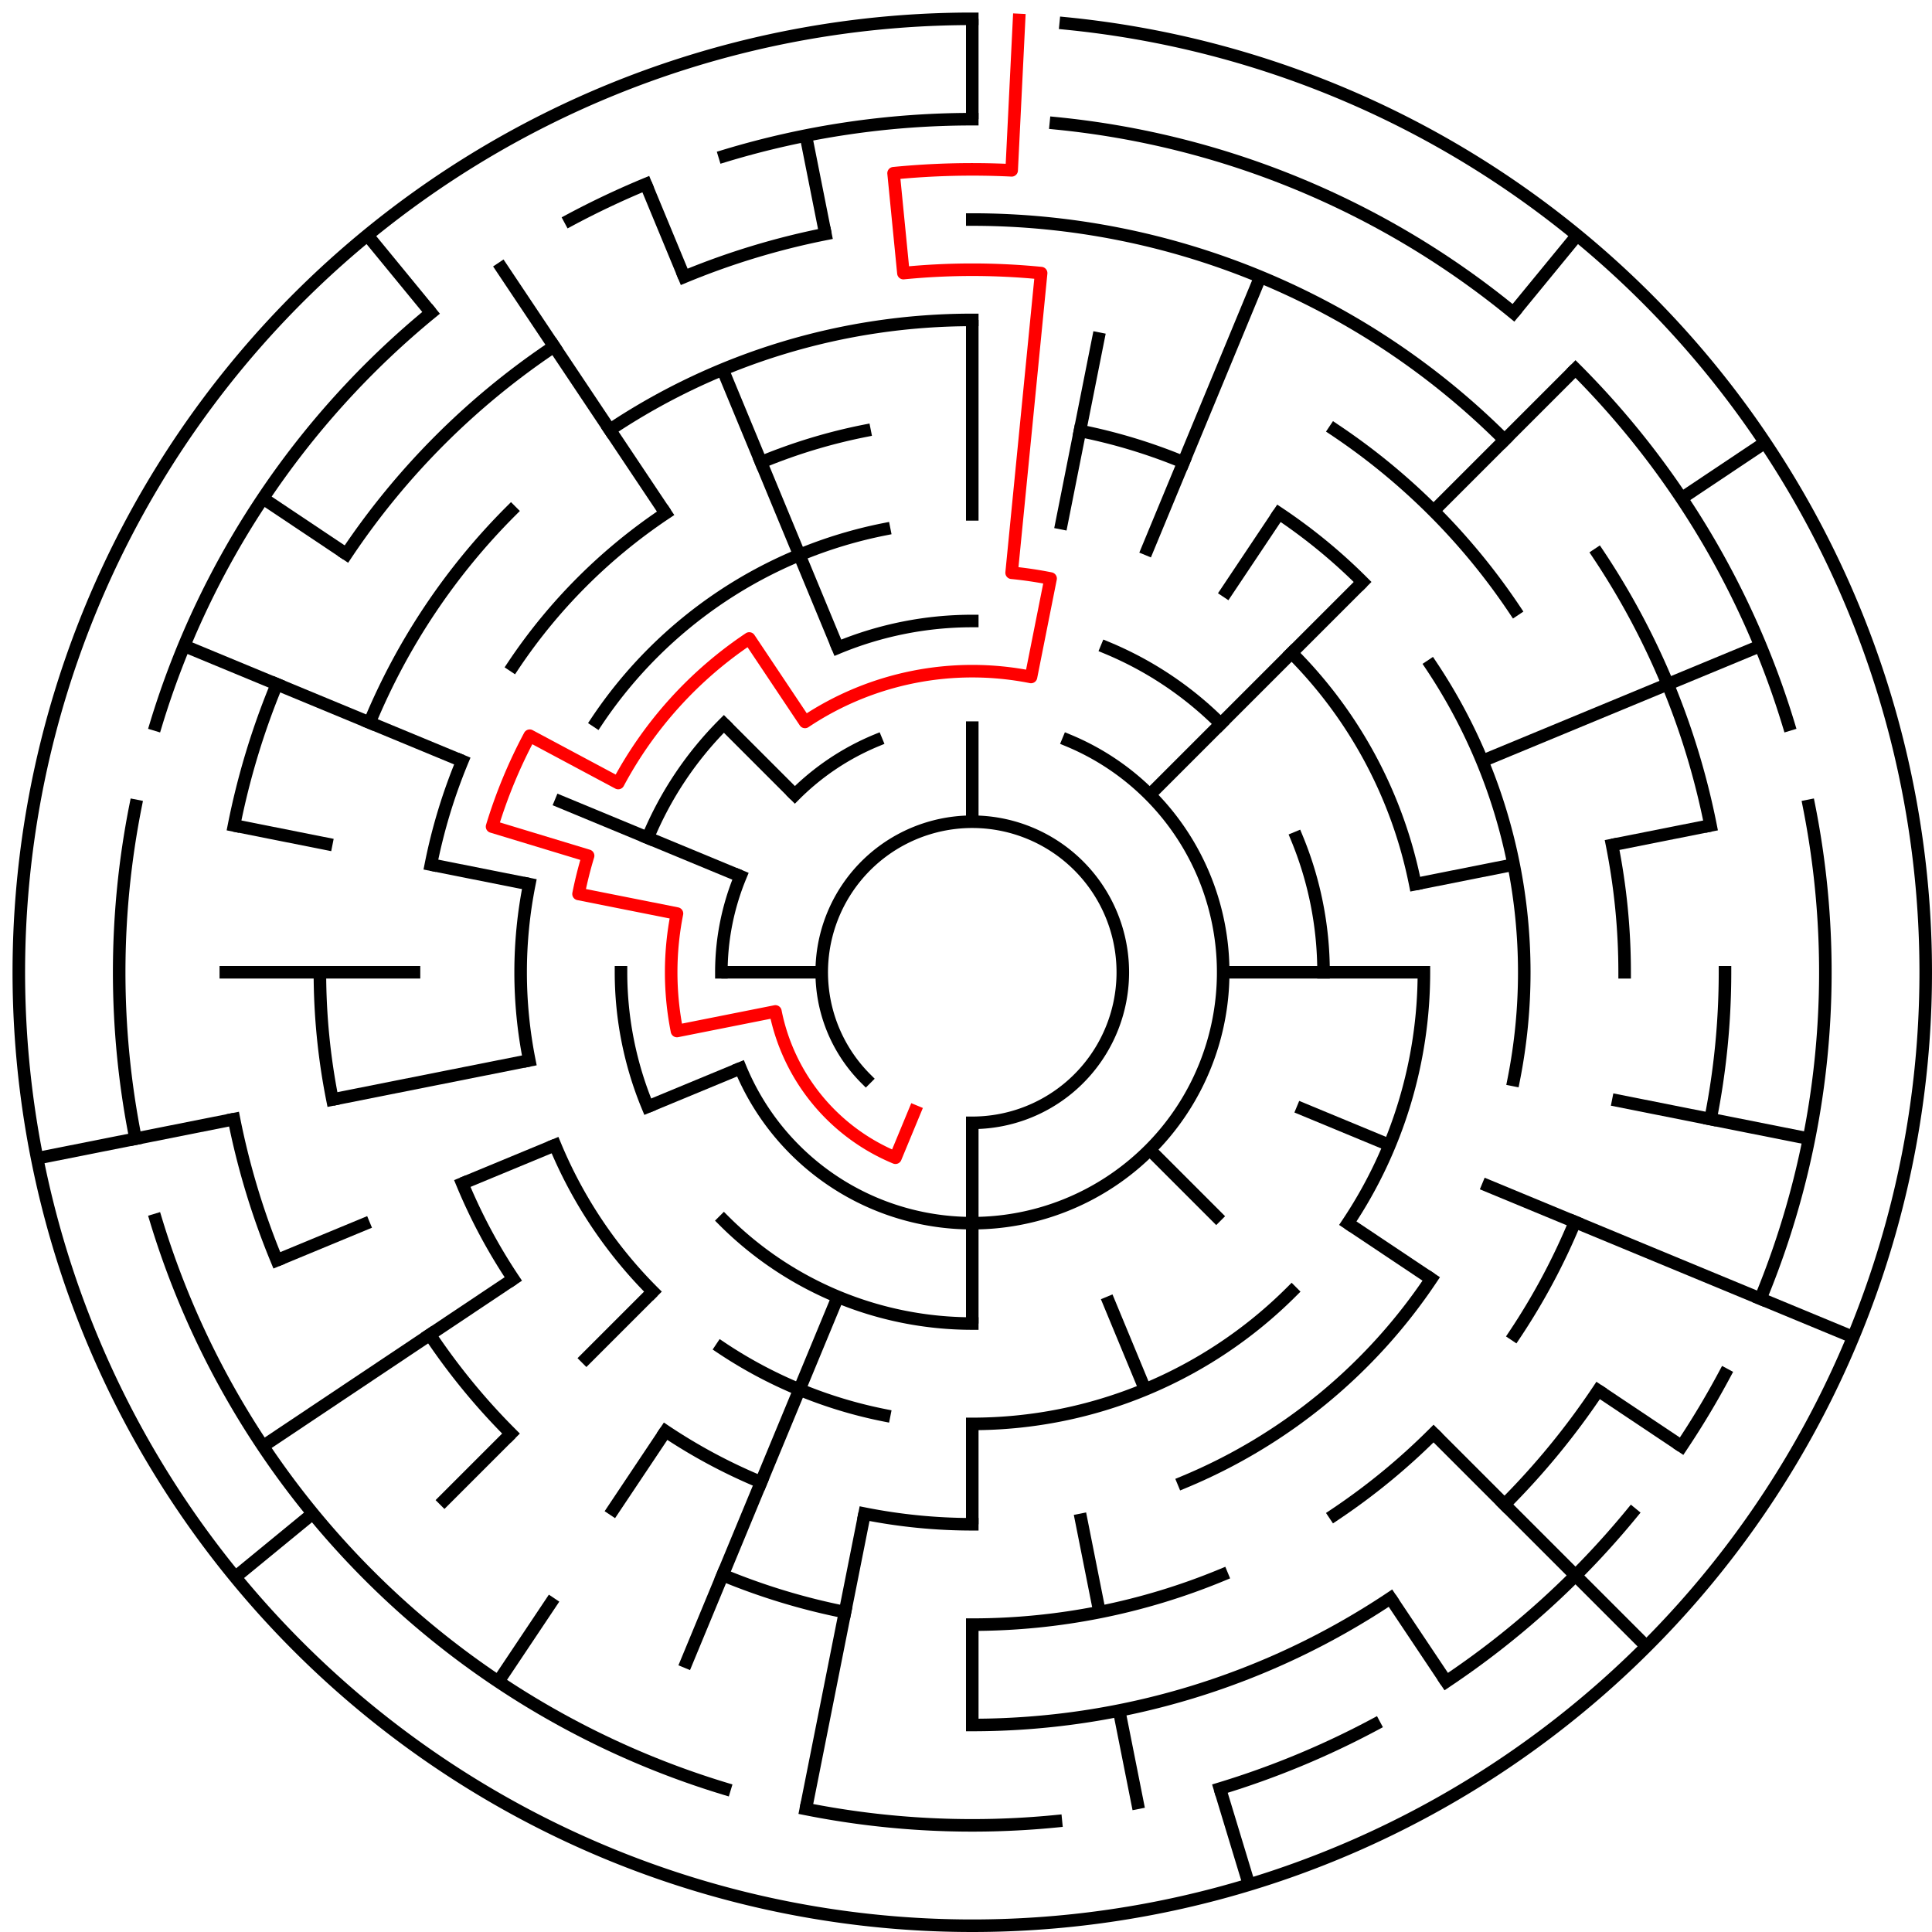 ﻿<?xml version="1.0" encoding="utf-8" standalone="no"?>
<!DOCTYPE svg PUBLIC "-//W3C//DTD SVG 1.1//EN" "http://www.w3.org/Graphics/SVG/1.1/DTD/svg11.dtd">
<svg width="308" height="308" version="1.1" xmlns="http://www.w3.org/2000/svg">
  <title>19 cells diameter theta maze</title>
  <g fill="none" stroke="#000000" stroke-width="2" stroke-linecap="square">
    <path d="M 138.029,171.971 A 24,24 0 1,1 155,179" />
    <path d="M 170.307,118.045 A 40,40 0 1,1 118.045,170.307" />
    <path d="M 115,155 A 40,40 0 0,1 118.045,139.693" />
    <path d="M 126.716,126.716 A 40,40 0 0,1 139.693,118.045" />
    <path d="M 133.57,103.263 A 56,56 0 0,1 155,99" />
    <path d="M 176.43,103.263 A 56,56 0 0,1 194.598,115.402" />
    <path d="M 206.737,133.57 A 56,56 0 0,1 211,155" />
    <path d="M 155,211 A 56,56 0 0,1 115.402,194.598" />
    <path d="M 103.263,176.43 A 56,56 0 0,1 99,155" />
    <path d="M 103.263,133.57 A 56,56 0 0,1 115.402,115.402" />
    <path d="M 205.912,104.088 A 72,72 0 0,1 225.617,140.953" />
    <path d="M 227,155 A 72,72 0 0,1 214.866,195.001" />
    <path d="M 205.912,205.912 A 72,72 0 0,1 155,227" />
    <path d="M 140.953,225.617 A 72,72 0 0,1 114.999,214.866" />
    <path d="M 104.088,205.912 A 72,72 0 0,1 88.481,182.553" />
    <path d="M 84.383,169.047 A 72,72 0 0,1 84.383,140.953" />
    <path d="M 95.134,114.999 A 72,72 0 0,1 140.953,84.383" />
    <path d="M 172.168,68.691 A 88,88 0 0,1 188.676,73.699" />
    <path d="M 203.89,81.831 A 88,88 0 0,1 217.225,92.775" />
    <path d="M 228.169,106.11 A 88,88 0 0,1 241.309,172.168" />
    <path d="M 228.169,203.89 A 88,88 0 0,1 188.676,236.301" />
    <path d="M 155,243 A 88,88 0 0,1 137.832,241.309" />
    <path d="M 121.324,236.301 A 88,88 0 0,1 106.11,228.169" />
    <path d="M 81.831,203.89 A 88,88 0 0,1 73.699,188.676" />
    <path d="M 68.691,137.832 A 88,88 0 0,1 73.699,121.324" />
    <path d="M 81.831,106.11 A 88,88 0 0,1 106.11,81.831" />
    <path d="M 121.324,73.699 A 88,88 0 0,1 137.832,68.691" />
    <path d="M 97.221,68.527 A 104,104 0 0,1 155,51" />
    <path d="M 212.779,68.527 A 104,104 0 0,1 241.473,97.221" />
    <path d="M 257.002,134.711 A 104,104 0 0,1 259,155" />
    <path d="M 251.083,194.799 A 104,104 0 0,1 241.473,212.779" />
    <path d="M 228.539,228.539 A 104,104 0 0,1 212.779,241.473" />
    <path d="M 194.799,251.083 A 104,104 0 0,1 155,259" />
    <path d="M 134.711,257.002 A 104,104 0 0,1 115.201,251.083" />
    <path d="M 81.461,228.539 A 104,104 0 0,1 68.527,212.779" />
    <path d="M 52.998,175.289 A 104,104 0 0,1 51,155" />
    <path d="M 58.917,115.201 A 104,104 0 0,1 81.461,81.461" />
    <path d="M 155,35 A 120,120 0 0,1 239.853,70.147" />
    <path d="M 254.776,88.332 A 120,120 0 0,1 272.694,131.589" />
    <path d="M 275,155 A 120,120 0 0,1 272.694,178.411" />
    <path d="M 254.776,221.668 A 120,120 0 0,1 239.853,239.853" />
    <path d="M 221.668,254.776 A 120,120 0 0,1 155,275" />
    <path d="M 44.134,200.922 A 120,120 0 0,1 37.306,178.411" />
    <path d="M 37.306,131.589 A 120,120 0 0,1 44.134,109.078" />
    <path d="M 55.224,88.332 A 120,120 0 0,1 88.332,55.224" />
    <path d="M 109.078,44.134 A 120,120 0 0,1 131.589,37.306" />
    <path d="M 115.521,24.856 A 136,136 0 0,1 155,19" />
    <path d="M 168.33,19.655 A 136,136 0 0,1 241.277,49.871" />
    <path d="M 251.167,58.833 A 136,136 0 0,1 285.144,115.521" />
    <path d="M 288.387,128.468 A 136,136 0 0,1 280.648,207.045" />
    <path d="M 274.941,219.11 A 136,136 0 0,1 268.08,230.558" />
    <path d="M 260.129,241.277 A 136,136 0 0,1 230.558,268.08" />
    <path d="M 219.11,274.941 A 136,136 0 0,1 194.479,285.144" />
    <path d="M 168.33,290.345 A 136,136 0 0,1 128.468,288.387" />
    <path d="M 115.521,285.144 A 136,136 0 0,1 24.856,194.479" />
    <path d="M 21.613,181.532 A 136,136 0 0,1 21.613,128.468" />
    <path d="M 24.856,115.521 A 136,136 0 0,1 68.723,49.871" />
    <path d="M 90.89,35.059 A 136,136 0 0,1 102.955,29.352" />
    <path d="M 169.899,3.732 A 152,152 0 1,1 155,3" />
  </g>
  <g fill="none" stroke="#000000" stroke-width="2" stroke-linecap="butt">
    <line x1="155" y1="3" x2="155" y2="19" />
    <line x1="155" y1="51" x2="155" y2="83" />
    <line x1="155" y1="115" x2="155" y2="131" />
    <line x1="175.289" y1="52.998" x2="169.047" y2="84.383" />
    <line x1="200.922" y1="44.134" x2="182.553" y2="88.481" />
    <line x1="203.89" y1="81.831" x2="195.001" y2="95.134" />
    <line x1="251.428" y1="37.502" x2="241.277" y2="49.871" />
    <line x1="251.167" y1="58.833" x2="228.539" y2="81.461" />
    <line x1="217.225" y1="92.775" x2="183.284" y2="126.716" />
    <line x1="281.383" y1="70.553" x2="268.08" y2="79.442" />
    <line x1="280.648" y1="102.955" x2="236.301" y2="121.324" />
    <line x1="272.694" y1="131.589" x2="257.002" y2="134.711" />
    <line x1="241.309" y1="137.832" x2="225.617" y2="140.953" />
    <line x1="227" y1="155" x2="195" y2="155" />
    <line x1="288.387" y1="181.532" x2="257.002" y2="175.289" />
    <line x1="295.43" y1="213.168" x2="236.301" y2="188.676" />
    <line x1="221.519" y1="182.553" x2="206.737" y2="176.43" />
    <line x1="268.08" y1="230.558" x2="254.776" y2="221.668" />
    <line x1="228.169" y1="203.89" x2="214.866" y2="195.001" />
    <line x1="262.48" y1="262.48" x2="228.539" y2="228.539" />
    <line x1="194.598" y1="194.598" x2="183.284" y2="183.284" />
    <line x1="230.558" y1="268.08" x2="221.668" y2="254.776" />
    <line x1="182.553" y1="221.519" x2="176.43" y2="206.737" />
    <line x1="199.123" y1="300.455" x2="194.479" y2="285.144" />
    <line x1="181.532" y1="288.387" x2="178.411" y2="272.694" />
    <line x1="175.289" y1="257.002" x2="172.168" y2="241.309" />
    <line x1="155" y1="275" x2="155" y2="259" />
    <line x1="155" y1="243" x2="155" y2="227" />
    <line x1="155" y1="211" x2="155" y2="179" />
    <line x1="128.468" y1="288.387" x2="137.832" y2="241.309" />
    <line x1="109.078" y1="265.866" x2="133.57" y2="206.737" />
    <line x1="79.442" y1="268.08" x2="88.332" y2="254.776" />
    <line x1="97.221" y1="241.473" x2="106.11" y2="228.169" />
    <line x1="70.147" y1="239.853" x2="81.461" y2="228.539" />
    <line x1="92.775" y1="217.225" x2="104.088" y2="205.912" />
    <line x1="37.502" y1="251.428" x2="49.871" y2="241.277" />
    <line x1="41.92" y1="230.558" x2="81.831" y2="203.89" />
    <line x1="44.134" y1="200.922" x2="58.917" y2="194.799" />
    <line x1="73.699" y1="188.676" x2="88.481" y2="182.553" />
    <line x1="103.263" y1="176.43" x2="118.045" y2="170.307" />
    <line x1="5.921" y1="184.654" x2="37.306" y2="178.411" />
    <line x1="52.998" y1="175.289" x2="84.383" y2="169.047" />
    <line x1="35" y1="155" x2="67" y2="155" />
    <line x1="115" y1="155" x2="131" y2="155" />
    <line x1="37.306" y1="131.589" x2="52.998" y2="134.711" />
    <line x1="68.691" y1="137.832" x2="84.383" y2="140.953" />
    <line x1="29.352" y1="102.955" x2="73.699" y2="121.324" />
    <line x1="88.481" y1="127.447" x2="118.045" y2="139.693" />
    <line x1="41.92" y1="79.442" x2="55.224" y2="88.332" />
    <line x1="115.402" y1="115.402" x2="126.716" y2="126.716" />
    <line x1="58.572" y1="37.502" x2="68.723" y2="49.871" />
    <line x1="79.442" y1="41.92" x2="106.11" y2="81.831" />
    <line x1="102.955" y1="29.352" x2="109.078" y2="44.134" />
    <line x1="115.201" y1="58.917" x2="133.57" y2="103.263" />
    <line x1="128.468" y1="21.613" x2="131.589" y2="37.306" />
  </g>
  <path fill="none" stroke="#ff0000" stroke-width="2" stroke-linecap="square" stroke-linejoin="round" d="M 162.458,3.183 L 161.281,27.154 A 128,128 0 0,0 142.454,27.616 L 144.022,43.539 A 112,112 0 0,1 165.978,43.539 L 161.273,91.308 A 64,64 0 0,1 167.486,92.23 L 164.364,107.922 A 48,48 0 0,0 128.333,115.089 L 119.444,101.786 A 64,64 0 0,0 98.557,124.831 L 84.446,117.288 A 80,80 0 0,0 78.445,131.777 L 93.756,136.422 A 64,64 0 0,0 92.23,142.514 L 107.922,145.636 A 48,48 0 0,0 107.922,164.364 L 123.615,161.243 A 32,32 0 0,0 142.754,184.564 L 145.816,177.173" />
  <type>Circular</type>
</svg>